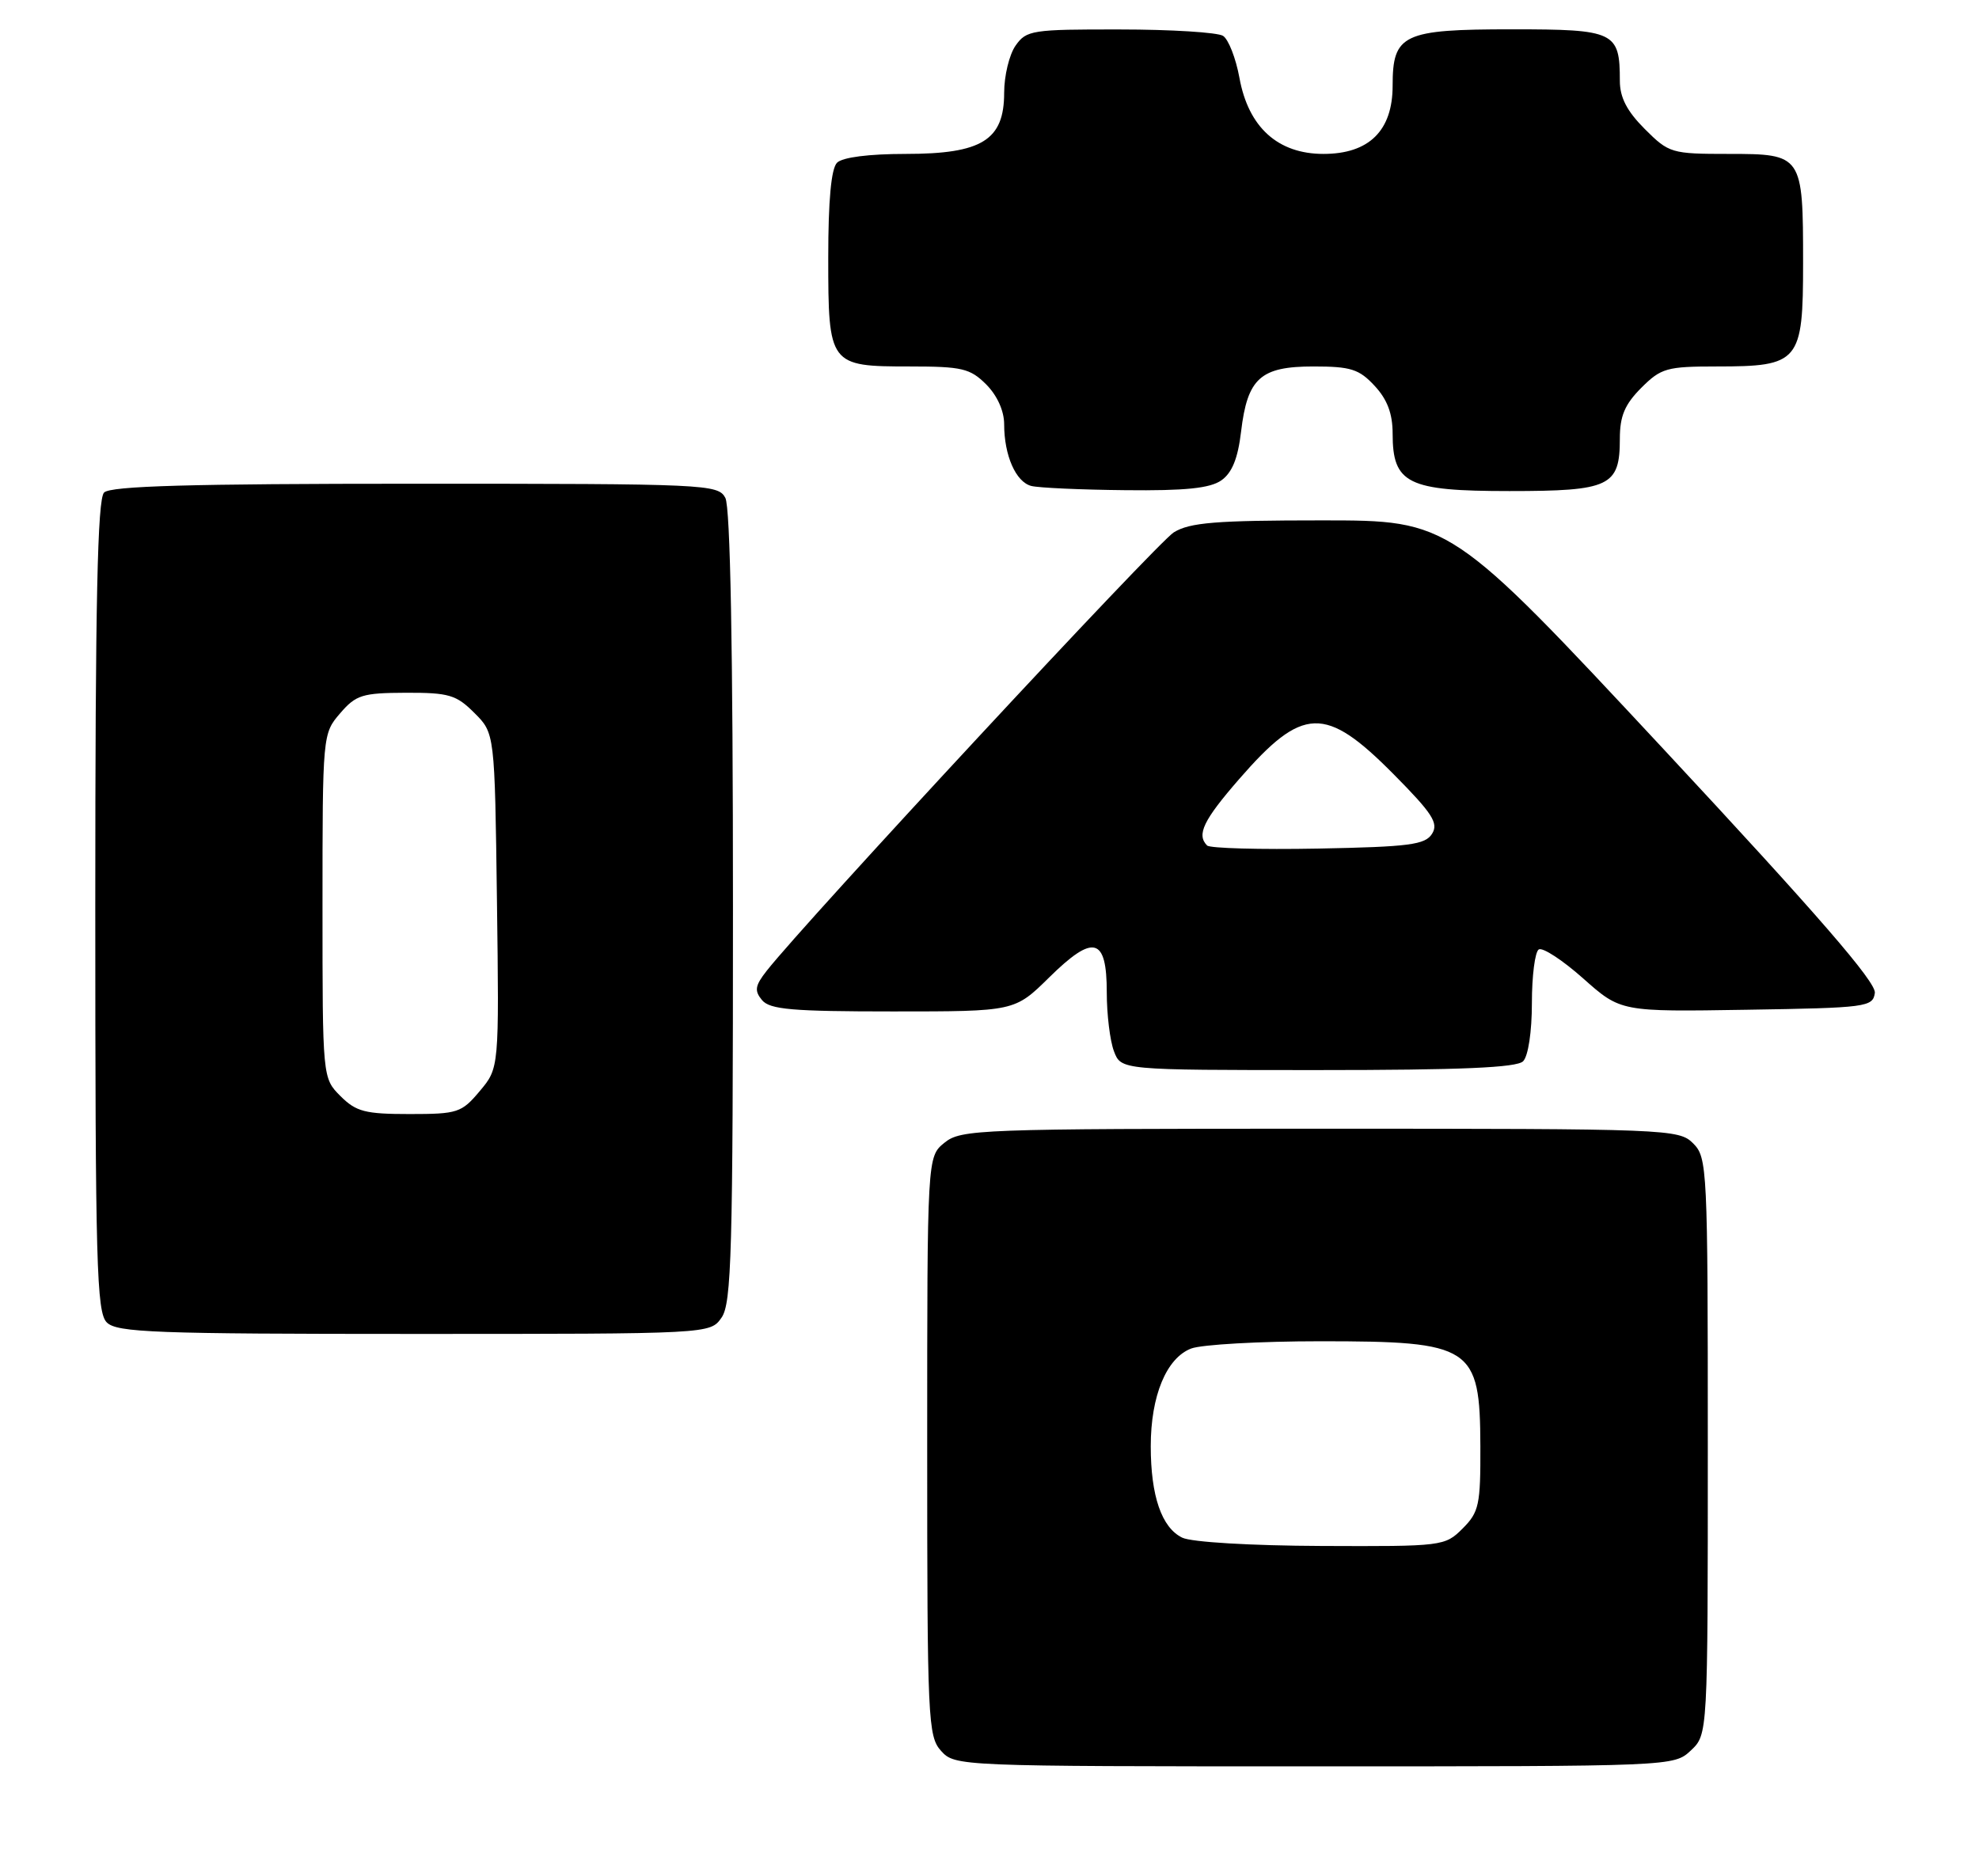 <?xml version="1.0" encoding="UTF-8" standalone="no"?>
<!DOCTYPE svg PUBLIC "-//W3C//DTD SVG 1.1//EN" "http://www.w3.org/Graphics/SVG/1.1/DTD/svg11.dtd" >
<svg xmlns="http://www.w3.org/2000/svg" xmlns:xlink="http://www.w3.org/1999/xlink" version="1.1" viewBox="0 0 270 256">
 <g >
 <path fill="currentColor"
d=" M 230.69 238.83 C 233.00 236.65 233.00 236.65 233.00 197.33 C 233.00 159.33 232.93 157.93 231.00 156.00 C 229.05 154.05 227.67 154.00 180.11 154.00 C 133.46 154.00 131.11 154.09 128.86 155.91 C 126.50 157.82 126.50 157.82 126.50 197.31 C 126.50 234.73 126.60 236.90 128.40 238.90 C 130.29 240.98 130.77 241.00 179.34 241.00 C 228.31 241.00 228.37 241.00 230.69 238.83 Z  M 98.44 179.78 C 99.81 177.83 100.00 170.83 100.00 123.71 C 100.00 88.51 99.64 69.20 98.96 67.93 C 97.97 66.07 96.44 66.00 56.66 66.00 C 25.90 66.00 15.09 66.31 14.20 67.20 C 13.30 68.10 13.00 82.01 13.00 123.63 C 13.00 172.50 13.18 179.04 14.57 180.43 C 15.95 181.81 21.15 182.00 56.51 182.00 C 96.89 182.00 96.89 182.00 98.44 179.78 Z  M 207.80 144.80 C 208.50 144.10 209.00 140.77 209.00 136.86 C 209.00 133.15 209.42 129.86 209.94 129.54 C 210.46 129.22 213.19 131.00 216.00 133.50 C 221.12 138.05 221.12 138.05 238.31 137.77 C 254.68 137.51 255.51 137.40 255.79 135.48 C 256.00 134.03 247.99 124.79 226.98 102.23 C 197.88 71.00 197.88 71.00 180.34 71.00 C 165.87 71.00 162.34 71.29 160.15 72.63 C 157.87 74.04 109.93 125.67 104.59 132.47 C 103.01 134.49 102.90 135.17 103.96 136.45 C 105.03 137.74 108.09 138.00 121.84 138.00 C 138.43 138.00 138.43 138.00 143.14 133.36 C 149.20 127.39 151.00 127.86 151.00 135.40 C 151.00 138.41 151.44 142.02 151.98 143.43 C 152.95 146.00 152.95 146.00 179.78 146.00 C 199.31 146.00 206.93 145.67 207.80 144.80 Z  M 166.63 65.54 C 168.09 64.52 168.89 62.55 169.32 58.91 C 170.19 51.59 171.96 50.00 179.20 50.00 C 184.29 50.00 185.43 50.36 187.55 52.65 C 189.27 54.50 190.00 56.44 190.00 59.15 C 190.00 66.00 192.04 67.00 205.93 67.00 C 219.65 67.00 221.00 66.36 221.00 59.85 C 221.00 56.76 221.67 55.18 223.92 52.92 C 226.62 50.22 227.41 50.00 234.20 50.00 C 245.50 50.00 246.00 49.40 246.00 35.88 C 246.00 21.13 245.91 21.00 235.86 21.00 C 228.03 21.00 227.70 20.90 224.40 17.60 C 221.97 15.17 221.00 13.30 221.00 11.03 C 221.00 4.33 220.32 4.00 206.29 4.00 C 191.39 4.00 190.00 4.66 190.00 11.70 C 190.00 17.83 186.78 21.00 180.56 21.00 C 174.34 21.00 170.32 17.36 169.10 10.62 C 168.61 7.94 167.60 5.36 166.86 4.89 C 166.11 4.42 159.79 4.02 152.81 4.02 C 140.81 4.00 140.03 4.12 138.56 6.22 C 137.70 7.44 137.00 10.34 137.00 12.65 C 137.00 19.12 133.98 21.00 123.57 21.00 C 118.55 21.00 114.94 21.46 114.20 22.20 C 113.40 23.00 113.00 27.34 113.00 35.13 C 113.00 49.83 113.13 50.00 124.12 50.00 C 131.25 50.00 132.35 50.26 134.55 52.45 C 136.05 53.96 137.00 56.06 137.00 57.89 C 137.00 62.14 138.59 65.75 140.69 66.30 C 141.69 66.56 147.46 66.82 153.53 66.88 C 161.71 66.97 165.09 66.62 166.63 65.54 Z  M 161.30 209.80 C 158.49 208.44 157.00 204.12 157.00 197.32 C 157.00 190.44 159.14 185.28 162.52 183.99 C 163.95 183.45 171.88 183.00 180.13 183.00 C 200.86 183.00 201.92 183.69 201.97 197.30 C 202.00 205.32 201.79 206.31 199.55 208.55 C 197.13 210.96 196.84 211.00 180.30 210.93 C 170.64 210.89 162.57 210.41 161.30 209.80 Z  M 46.45 149.55 C 44.00 147.09 44.00 147.09 44.00 123.60 C 44.00 100.26 44.02 100.09 46.40 97.33 C 48.56 94.81 49.43 94.54 55.37 94.52 C 61.24 94.50 62.25 94.80 64.72 97.27 C 67.50 100.04 67.50 100.04 67.80 122.88 C 68.10 145.72 68.10 145.72 65.46 148.86 C 62.97 151.83 62.44 152.00 55.87 152.00 C 49.81 152.00 48.59 151.68 46.45 149.55 Z  M 164.69 115.36 C 163.22 113.89 164.18 111.91 169.05 106.31 C 177.74 96.32 180.80 96.22 190.11 105.61 C 195.44 110.99 196.29 112.31 195.38 113.76 C 194.44 115.26 192.28 115.54 179.83 115.78 C 171.89 115.93 165.07 115.74 164.69 115.36 Z "/>
</g>
</svg>
